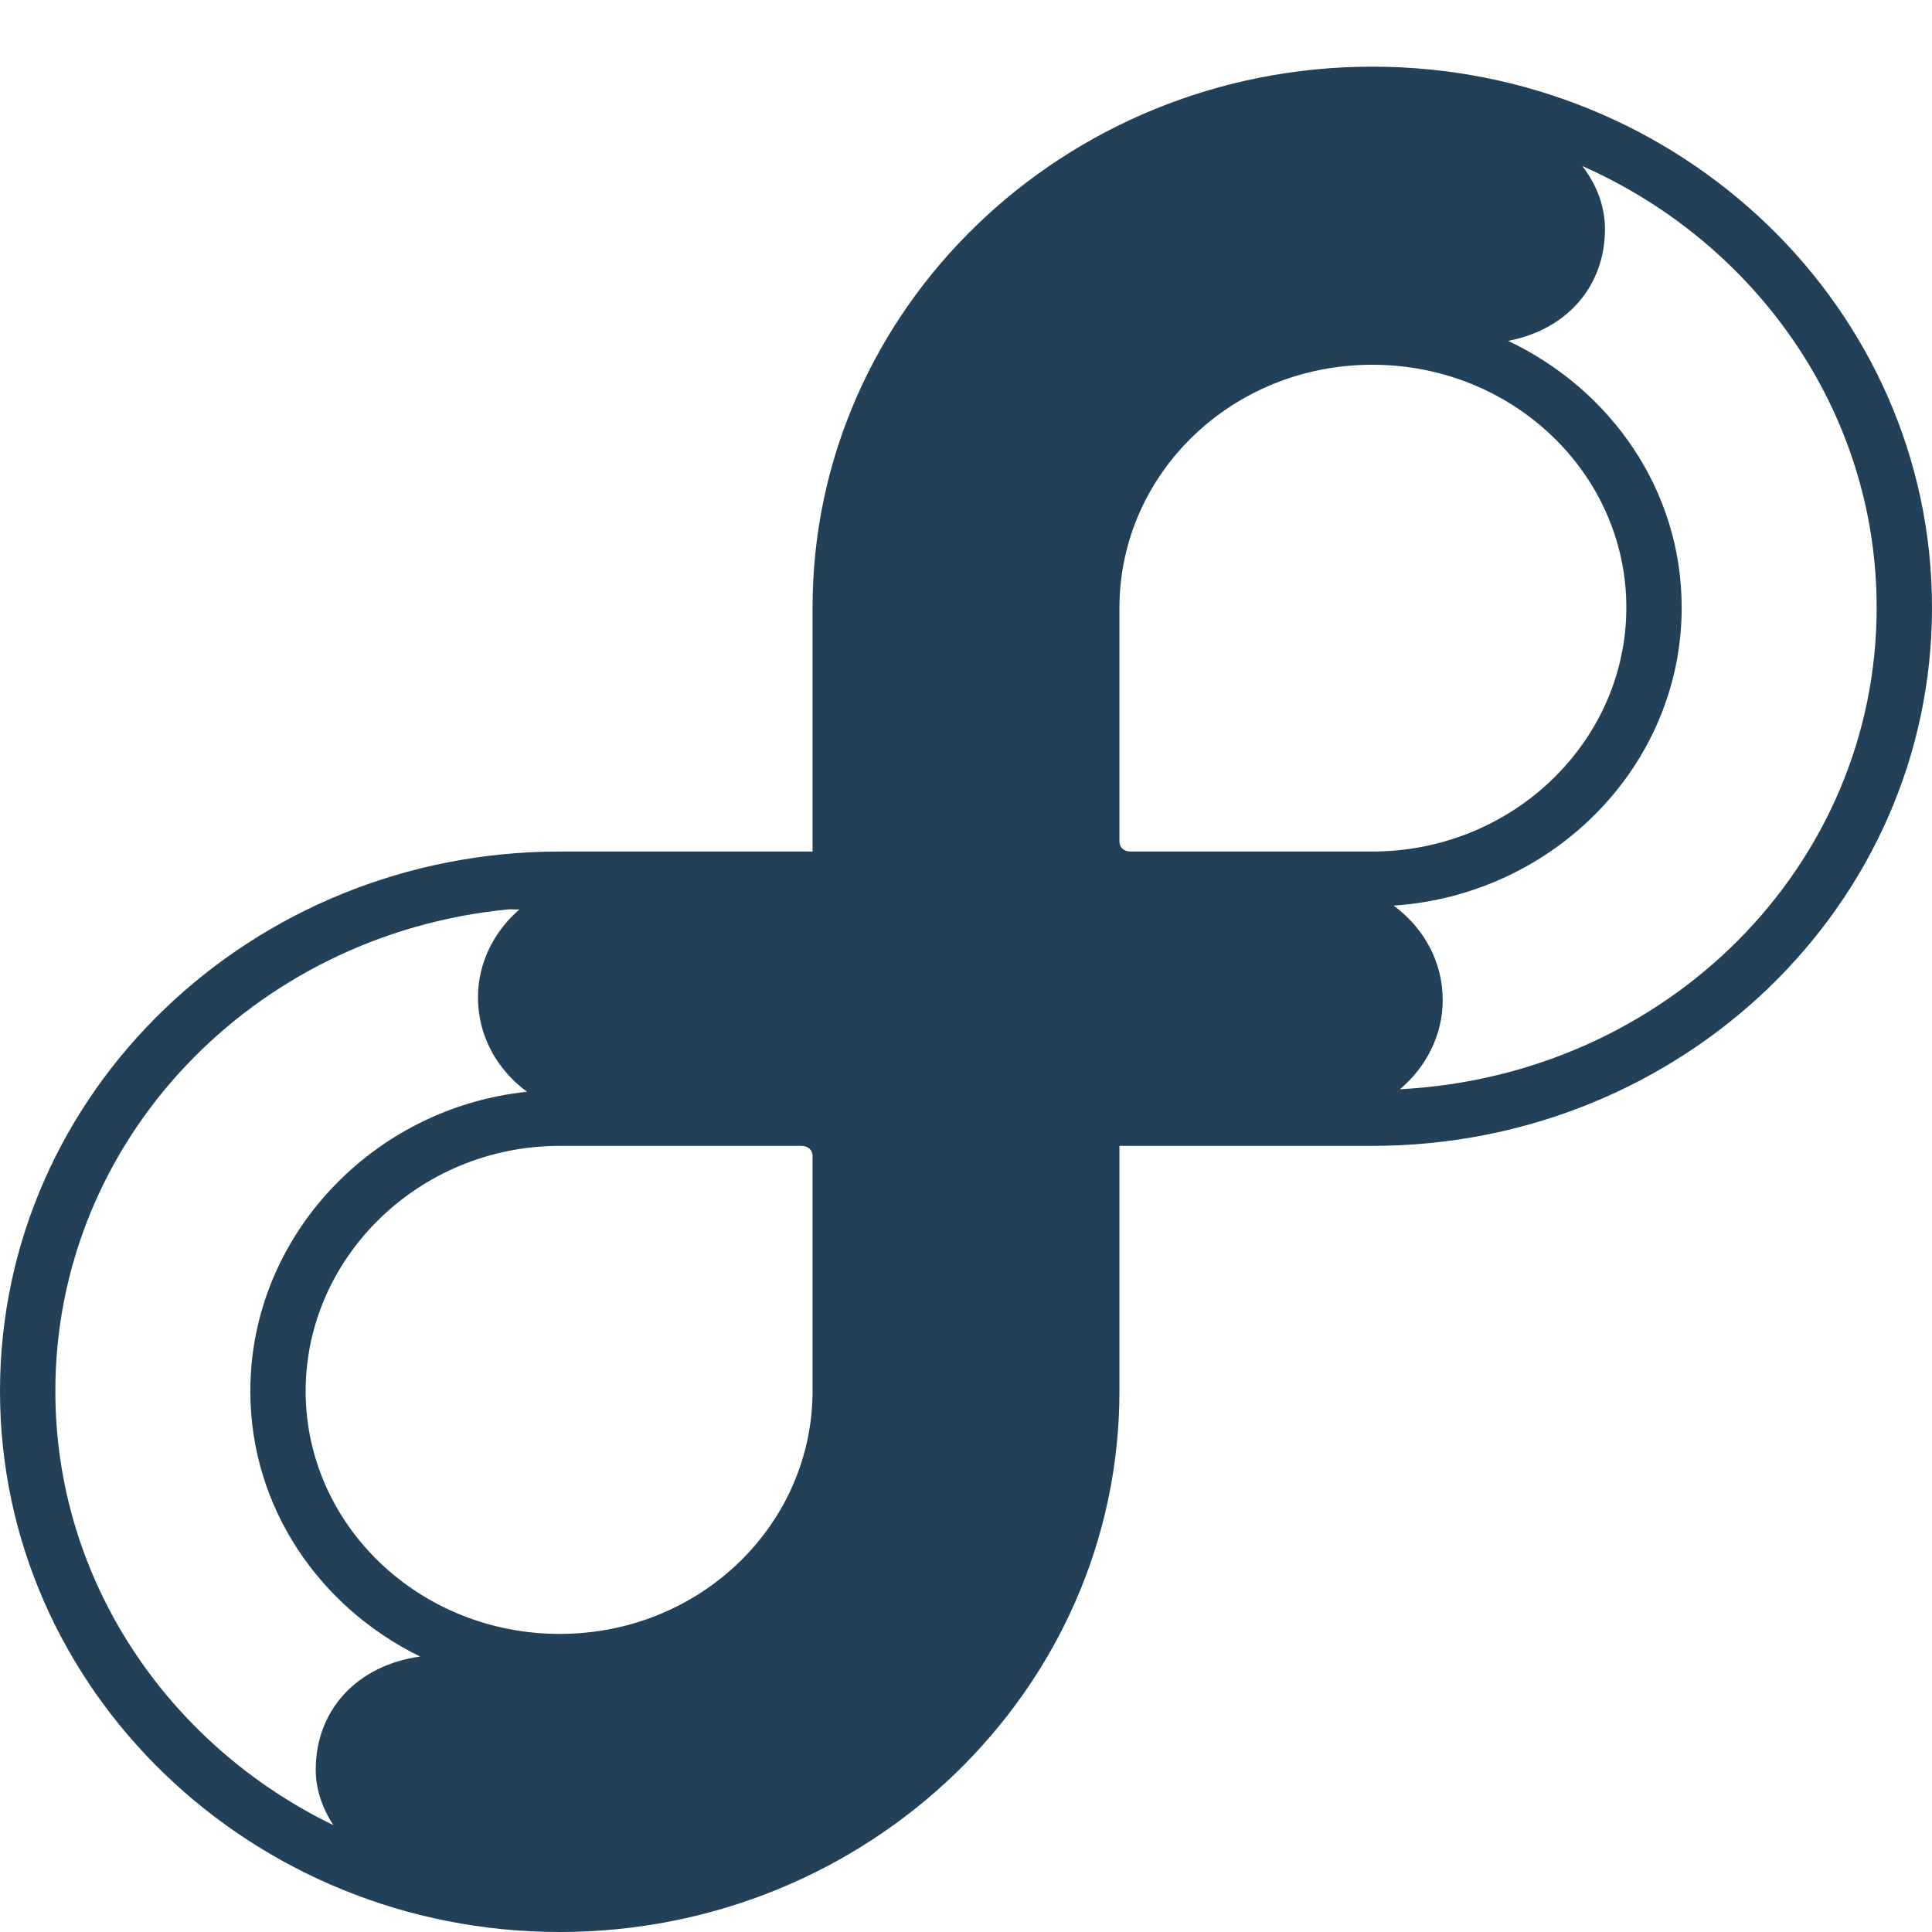 <?xml version="1.0" encoding="UTF-8" standalone="no"?>
<!-- Created with Inkscape (http://www.inkscape.org/) -->
<svg
   xmlns:dc="http://purl.org/dc/elements/1.1/"
   xmlns:cc="http://creativecommons.org/ns#"
   xmlns:rdf="http://www.w3.org/1999/02/22-rdf-syntax-ns#"
   xmlns:svg="http://www.w3.org/2000/svg"
   xmlns="http://www.w3.org/2000/svg"
   xmlns:xlink="http://www.w3.org/1999/xlink"
   xmlns:sodipodi="http://sodipodi.sourceforge.net/DTD/sodipodi-0.dtd"
   xmlns:inkscape="http://www.inkscape.org/namespaces/inkscape"
   width="48"
   height="48"
   id="svg2118"
   sodipodi:version="0.32"
   inkscape:version="0.46"
   version="1.0"
   sodipodi:docname="fedora"
   inkscape:output_extension="org.inkscape.output.svg.inkscape">
<acyl-settings>
<filter>
    </filter>
<linearGradient
     id="linearGradient4321">
    <stop
       style="stop-color:#224058;stop-opacity:1.0;"
       offset="0"
       id="stop1" />
    <stop
       style="stop-color:#224058;stop-opacity:1.0;"
       offset="1"
       id="stop2" />
  </linearGradient>
<linearGradient
     inkscape:collect="always"
     xlink:href="#linearGradient4321"
     id="acyl_gradient"
     x1="0%"
     y1="0%"
     x2="100%"
     y2="100%" />
</acyl-settings>
<defs
     id="defs2120">
  </defs>
  <g
     id="layer1"
     inkscape:label="Layer 1"
     inkscape:groupmode="layer">
    <path
       style="fill:url(#acyl_gradient);filter:url(#filter1111);fill-opacity:1.0;stroke:none;stroke-width:1.379;stroke-miterlimit:4;stroke-dasharray:none;stroke-opacity:1"
       d="M 34.094 1.656 C 26.435 1.656 20.188 7.668 20.188 15.094 L 20.188 21.156 L 13.906 21.156 C 6.25 21.156 -1.1842379e-15 27.137 0 34.562 C -5.0354151e-09 41.989 6.248 48 13.906 48 C 21.564 48 27.812 41.989 27.812 34.562 L 27.812 28.469 L 34.094 28.469 C 41.748 28.469 48 22.519 48 15.094 C 48 7.668 41.751 1.656 34.094 1.656 z M 39.312 4.125 C 43.627 6.034 46.625 10.233 46.625 15.094 C 46.625 21.523 41.398 26.72 34.781 27.062 C 35.421 26.523 35.844 25.729 35.844 24.844 C 35.843 23.882 35.364 23.044 34.625 22.5 C 38.595 22.233 41.781 19.024 41.781 15.094 C 41.781 12.167 40.009 9.673 37.469 8.469 C 38.93 8.189 39.876 7.112 39.875 5.688 C 39.875 5.121 39.666 4.585 39.312 4.125 z M 34.094 9.062 C 37.586 9.062 40.406 11.768 40.406 15.094 C 40.406 18.419 37.583 21.156 34.094 21.156 L 28.094 21.156 C 27.908 21.156 27.812 21.046 27.812 20.906 L 27.812 15.094 C 27.818 11.769 30.605 9.062 34.094 9.062 z M 12.625 22.594 C 12.717 22.585 12.813 22.601 12.906 22.594 C 12.282 23.132 11.875 23.909 11.875 24.781 C 11.875 25.743 12.355 26.582 13.094 27.125 C 9.252 27.524 6.219 30.723 6.219 34.562 C 6.219 37.456 7.943 39.936 10.438 41.156 C 8.869 41.376 7.844 42.485 7.844 43.969 C 7.844 44.456 8.012 44.931 8.281 45.344 C 4.185 43.357 1.375 39.27 1.375 34.562 C 1.375 28.326 6.291 23.209 12.625 22.594 z M 13.906 28.469 L 19.906 28.469 C 20.092 28.469 20.188 28.582 20.188 28.719 L 20.188 33.875 L 20.188 34.562 C 20.183 37.885 17.395 40.594 13.906 40.594 C 10.414 40.594 7.594 37.887 7.594 34.562 C 7.594 31.236 10.42 28.469 13.906 28.469 z "
       id="f-script-path" />
  </g>
</svg>
